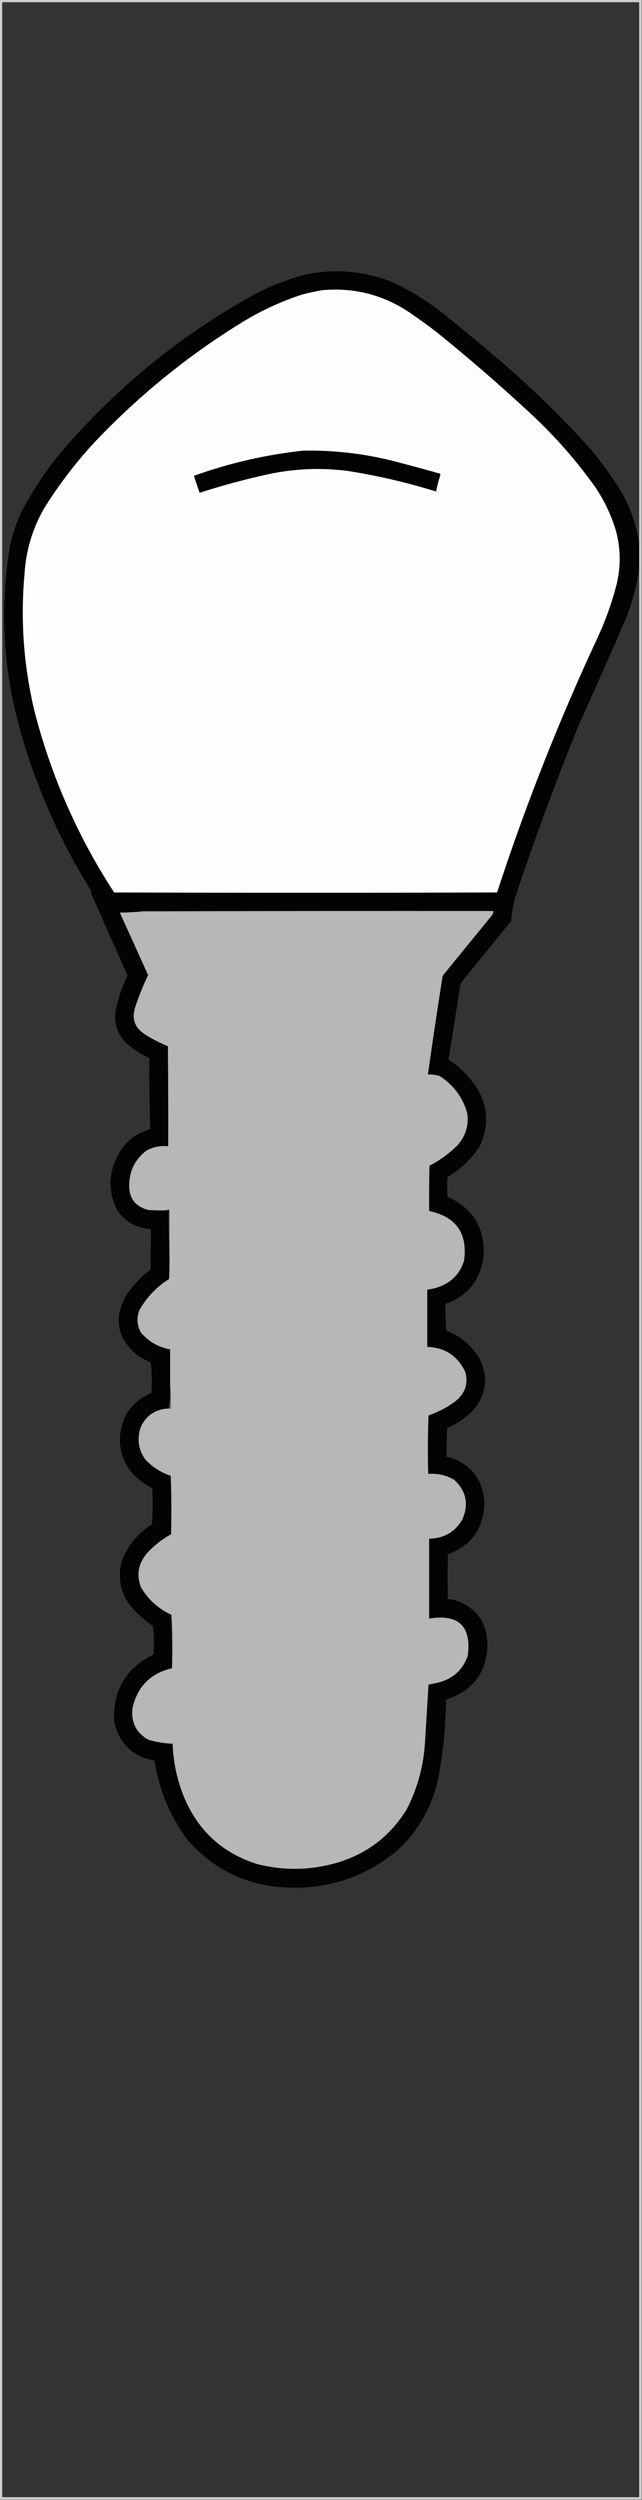 <?xml version="1.0" encoding="UTF-8"?>
<!DOCTYPE svg PUBLIC "-//W3C//DTD SVG 1.1//EN" "http://www.w3.org/Graphics/SVG/1.1/DTD/svg11.dtd">
<svg xmlns="http://www.w3.org/2000/svg" version="1.1" width="1021px" height="3975px" style="shape-rendering:geometricPrecision; text-rendering:geometricPrecision; image-rendering:optimizeQuality; fill-rule:evenodd; clip-rule:evenodd" xmlns:xlink="http://www.w3.org/1999/xlink">
<rect width="100%" height="100%" fill="#333333" stroke="none"/>
<g><path style="opacity:0.767" fill="#fefefe" d="M -0.5,-0.5 C 339.833,-0.5 680.167,-0.5 1020.5,-0.5C 1020.5,1324.5 1020.5,2649.5 1020.5,3974.5C 680.167,3974.5 339.833,3974.5 -0.5,3974.5C -0.5,2649.5 -0.5,1324.5 -0.5,-0.5 Z M 1016.5,862.5 C 1011.15,828.624 998.981,797.29 980,768.5C 967.438,749.937 954.104,731.937 940,714.5C 898.157,667.99 853.657,624.157 806.5,583C 771.75,552.913 736.417,523.579 700.5,495C 675.91,475.786 649.243,459.786 620.5,447C 577.274,430.577 532.94,426.91 487.5,436C 457.795,443.457 429.462,454.457 402.5,469C 289.641,531.605 190.475,611.772 105,709.5C 76.361,742.494 52.028,778.494 32,817.5C 22.245,839.184 15.912,861.851 13,885.5C -0.002,978.807 6.331,1070.81 32,1161.5C 57.622,1252.4 95.455,1337.73 145.5,1417.5C 145.069,1418.29 144.735,1419.13 144.5,1420C 163.833,1463.67 183.167,1507.33 202.5,1551C 194.14,1568.41 187.973,1586.58 184,1605.5C 180.509,1625.56 185.676,1642.89 199.5,1657.5C 210.71,1667.69 223.21,1676.03 237,1682.5C 237.246,1720.18 237.746,1757.84 238.5,1795.5C 215.113,1801.79 197.946,1815.79 187,1837.5C 171.803,1866.95 171.803,1896.28 187,1925.5C 199.819,1943.33 217.319,1953 239.5,1954.5C 239.667,1975.84 239.5,1997.17 239,2018.5C 224.253,2029.91 211.586,2043.25 201,2058.5C 179.835,2095.68 185.668,2127.85 218.5,2155C 225.211,2159.36 232.211,2163.19 239.5,2166.5C 241.396,2182.47 241.729,2198.47 240.5,2214.5C 208.432,2228.6 191.766,2253.27 190.5,2288.5C 191.062,2317.46 203.062,2340.29 226.5,2357C 231.667,2360.17 236.833,2363.33 242,2366.5C 242.833,2385.51 242.666,2404.51 241.5,2423.5C 218.509,2437.99 202.342,2457.99 193,2483.5C 186.751,2509.59 191.751,2533.26 208,2554.5C 218.427,2566.26 230.094,2576.6 243,2585.5C 244.617,2600.43 244.951,2615.43 244,2630.5C 201.621,2651.25 180.621,2685.25 181,2732.5C 184.629,2761.13 199.462,2781.63 225.5,2794C 232.089,2796.15 238.756,2797.98 245.5,2799.5C 252.744,2846.43 270.577,2888.76 299,2926.5C 338.823,2971.66 388.99,2996.49 449.5,3001C 518.584,3005.5 579.584,2985.83 632.5,2942C 666.919,2909.68 688.752,2870.18 698,2823.5C 705.195,2783.49 709.028,2743.16 709.5,2702.5C 751.438,2689.22 773.438,2660.55 775.5,2616.5C 775.252,2579.79 757.918,2555.63 723.5,2544C 719.886,2543.06 716.22,2542.56 712.5,2542.5C 711.92,2518.82 711.92,2495.16 712.5,2471.5C 749.408,2457.72 768.742,2431.05 770.5,2391.5C 769.873,2359.05 755.206,2335.55 726.5,2321C 721.293,2318.99 715.96,2317.49 710.5,2316.5C 710.167,2301.15 710.501,2285.82 711.5,2270.5C 728.705,2263.13 743.538,2252.46 756,2238.5C 774.026,2214.04 776.359,2188.04 763,2160.5C 750.528,2139.42 732.861,2124.42 710,2115.5C 708.834,2101.52 708.334,2087.52 708.5,2073.5C 742.933,2061.21 763.099,2036.88 769,2000.5C 772.607,1954.35 753.607,1921.68 712,1902.5C 711.333,1892.17 711.333,1881.83 712,1871.5C 732.196,1859.64 748.863,1843.97 762,1824.5C 778.11,1792.69 777.11,1761.36 759,1730.5C 746.995,1712 731.828,1696.66 713.5,1684.5C 719.988,1645.23 726.155,1605.9 732,1566.5C 732.561,1564.27 733.561,1562.27 735,1560.5C 761,1528.5 787,1496.5 813,1464.5C 814.022,1452.32 816.022,1440.32 819,1428.5C 850.274,1334.3 884.607,1241.3 922,1149.5C 947.249,1094.08 971.916,1038.42 996,982.5C 1005.67,957.791 1012.51,932.458 1016.5,906.5C 1016.5,1927.83 1016.5,2949.17 1016.5,3970.5C 678.833,3970.5 341.167,3970.5 3.5,3970.5C 3.5,2648.17 3.5,1325.83 3.5,3.5C 341.167,3.5 678.833,3.5 1016.5,3.5C 1016.5,289.833 1016.5,576.167 1016.5,862.5 Z"/></g>
<g><path style="opacity:0.981" fill="#010101" d="M 1016.5,862.5 C 1016.5,877.167 1016.5,891.833 1016.5,906.5C 1012.51,932.458 1005.67,957.791 996,982.5C 971.916,1038.42 947.249,1094.08 922,1149.5C 884.607,1241.3 850.274,1334.3 819,1428.5C 816.022,1440.32 814.022,1452.32 813,1464.5C 787,1496.5 761,1528.5 735,1560.5C 733.561,1562.27 732.561,1564.27 732,1566.5C 726.155,1605.9 719.988,1645.23 713.5,1684.5C 731.828,1696.66 746.995,1712 759,1730.5C 777.11,1761.36 778.11,1792.69 762,1824.5C 748.863,1843.97 732.196,1859.64 712,1871.5C 711.333,1881.83 711.333,1892.17 712,1902.5C 753.607,1921.68 772.607,1954.35 769,2000.5C 763.099,2036.88 742.933,2061.21 708.5,2073.5C 708.334,2087.52 708.834,2101.52 710,2115.5C 732.861,2124.42 750.528,2139.42 763,2160.5C 776.359,2188.04 774.026,2214.04 756,2238.5C 743.538,2252.46 728.705,2263.13 711.5,2270.5C 710.501,2285.82 710.167,2301.15 710.5,2316.5C 715.96,2317.49 721.293,2318.99 726.5,2321C 755.206,2335.55 769.873,2359.05 770.5,2391.5C 768.742,2431.05 749.408,2457.72 712.5,2471.5C 711.92,2495.16 711.92,2518.82 712.5,2542.5C 716.22,2542.56 719.886,2543.06 723.5,2544C 757.918,2555.63 775.252,2579.79 775.5,2616.5C 773.438,2660.55 751.438,2689.22 709.5,2702.5C 709.028,2743.16 705.195,2783.49 698,2823.5C 688.752,2870.18 666.919,2909.68 632.5,2942C 579.584,2985.83 518.584,3005.5 449.5,3001C 388.99,2996.49 338.823,2971.66 299,2926.5C 270.577,2888.76 252.744,2846.43 245.5,2799.5C 238.756,2797.98 232.089,2796.15 225.5,2794C 199.462,2781.63 184.629,2761.13 181,2732.5C 180.621,2685.25 201.621,2651.25 244,2630.5C 244.951,2615.43 244.617,2600.43 243,2585.5C 230.094,2576.6 218.427,2566.26 208,2554.5C 191.751,2533.26 186.751,2509.59 193,2483.5C 202.342,2457.99 218.509,2437.99 241.5,2423.5C 242.666,2404.51 242.833,2385.51 242,2366.5C 236.833,2363.33 231.667,2360.17 226.5,2357C 203.062,2340.29 191.062,2317.46 190.5,2288.5C 191.766,2253.27 208.432,2228.6 240.5,2214.5C 241.729,2198.47 241.396,2182.47 239.5,2166.5C 232.211,2163.19 225.211,2159.36 218.5,2155C 185.668,2127.85 179.835,2095.68 201,2058.5C 211.586,2043.25 224.253,2029.91 239,2018.5C 239.5,1997.17 239.667,1975.84 239.5,1954.5C 217.319,1953 199.819,1943.33 187,1925.5C 171.803,1896.28 171.803,1866.95 187,1837.5C 197.946,1815.79 215.113,1801.79 238.5,1795.5C 237.746,1757.84 237.246,1720.18 237,1682.5C 223.21,1676.03 210.71,1667.69 199.5,1657.5C 185.676,1642.89 180.509,1625.56 184,1605.5C 187.973,1586.58 194.14,1568.41 202.5,1551C 183.167,1507.33 163.833,1463.67 144.5,1420C 144.735,1419.13 145.069,1418.29 145.5,1417.5C 95.455,1337.73 57.622,1252.4 32,1161.5C 6.331,1070.81 -0.002,978.807 13,885.5C 15.912,861.851 22.245,839.184 32,817.5C 52.028,778.494 76.361,742.494 105,709.5C 190.475,611.772 289.641,531.605 402.5,469C 429.462,454.457 457.795,443.457 487.5,436C 532.94,426.91 577.274,430.577 620.5,447C 649.243,459.786 675.91,475.786 700.5,495C 736.417,523.579 771.75,552.913 806.5,583C 853.657,624.157 898.157,667.99 940,714.5C 954.104,731.937 967.438,749.937 980,768.5C 998.981,797.29 1011.15,828.624 1016.5,862.5 Z"/></g>
<g><path style="opacity:1" fill="#fdfdfd" d="M 511.5,461.5 C 562.535,456.689 609.202,468.522 651.5,497C 666.521,507.177 681.188,517.844 695.5,529C 747.662,571.111 798.329,615.111 847.5,661C 885.105,696.248 918.605,734.748 948,776.5C 962.162,797.827 972.829,820.827 980,845.5C 987.332,874.153 987.332,902.82 980,931.5C 972.708,959.379 963.041,986.379 951,1012.5C 889.312,1144.72 835.812,1280.22 790.5,1419C 587.5,1419.67 384.5,1419.67 181.5,1419C 123.728,1330.27 81.562,1234.43 55,1131.5C 37.681,1059.37 32.348,986.372 39,912.5C 41.284,875.348 51.618,840.681 70,808.5C 93.55,770.606 120.55,735.273 151,702.5C 220.334,629.445 297.501,566.611 382.5,514C 413.575,494.63 446.575,479.297 481.5,468C 491.564,465.496 501.564,463.329 511.5,461.5 Z"/></g>
<g><path style="opacity:1" fill="#020202" d="M 482.5,716.5 C 529.501,715.704 575.835,720.871 621.5,732C 647.587,738.688 673.587,745.688 699.5,753C 699.957,753.414 700.291,753.914 700.5,754.5C 697.694,763.391 695.361,772.391 693.5,781.5C 647.971,767.368 601.637,756.535 554.5,749C 513.281,743.469 472.281,744.802 431.5,753C 392.989,761.226 354.989,771.392 317.5,783.5C 314.306,774.583 311.306,765.583 308.5,756.5C 364.915,736.229 422.915,722.896 482.5,716.5 Z"/></g>
<g><path style="opacity:1" fill="#b7b7b8" d="M 273.5,2652.5 C 274.167,2638.5 274.5,2624.34 274.5,2610C 274.499,2595.48 273.833,2581.32 272.5,2567.5C 251.76,2557.93 235.593,2543.26 224,2523.5C 216.872,2504.19 219.872,2486.52 233,2470.5C 244.272,2457.88 257.272,2447.55 272,2439.5C 272.833,2408.49 272.667,2377.49 271.5,2346.5C 255.774,2341.22 242.274,2332.56 231,2320.5C 219.85,2304.44 217.517,2287.11 224,2268.5C 232.957,2249.93 247.79,2240.26 268.5,2239.5C 269.5,2239.5 270.5,2239.5 271.5,2239.5C 271.829,2226.66 271.495,2213.99 270.5,2201.5C 270.5,2182.83 270.5,2164.17 270.5,2145.5C 251.682,2142.01 236.182,2133.01 224,2118.5C 217.613,2106.81 216.947,2094.81 222,2082.5C 233.57,2062.26 249.237,2045.93 269,2033.5C 269.5,2019.5 269.667,2005.5 269.5,1991.5C 269.5,1968.83 269.5,1946.17 269.5,1923.5C 267.265,1923.21 265.265,1923.54 263.5,1924.5C 254.494,1924.67 245.494,1924.5 236.5,1924C 214.769,1918.58 204.435,1904.58 205.5,1882C 206.449,1859.76 215.783,1842.1 233.5,1829C 244.161,1823.5 255.494,1821.33 267.5,1822.5C 267.667,1769.5 267.5,1716.5 267,1663.5C 253.855,1658.18 241.355,1651.68 229.5,1644C 214.009,1633.56 209.176,1619.39 215,1601.5C 220.72,1584.06 227.554,1567.06 235.5,1550.5C 220.629,1517.26 205.629,1484.09 190.5,1451C 202.89,1450.92 215.223,1450.25 227.5,1449C 413.166,1448.5 598.833,1448.33 784.5,1448.5C 784.628,1450.65 784.128,1452.65 783,1454.5C 756.667,1486.83 730.333,1519.17 704,1551.5C 695.71,1603.78 687.876,1656.11 680.5,1708.5C 686.994,1708.17 693.327,1709 699.5,1711C 721.299,1725.12 735.799,1744.62 743,1769.5C 745.807,1788.86 740.807,1805.86 728,1820.5C 714.685,1833.82 699.685,1844.82 683,1853.5C 682.5,1877.5 682.333,1901.5 682.5,1925.5C 725.444,1934.62 743.944,1960.95 738,2004.5C 731.661,2024.84 718.494,2038.67 698.5,2046C 692.322,2048.23 685.989,2049.73 679.5,2050.5C 679.5,2080.83 679.5,2111.17 679.5,2141.5C 707.734,2142.56 727.901,2155.89 740,2181.5C 744.83,2199.66 739.997,2214.83 725.5,2227C 712.168,2237.17 697.502,2245 681.5,2250.5C 680.333,2281.49 680.167,2312.49 681,2343.5C 695.83,2342.33 709.663,2345.5 722.5,2353C 741.754,2370.97 745.921,2392.14 735,2416.5C 723.181,2436.17 705.681,2446.17 682.5,2446.5C 682.5,2488.83 682.5,2531.17 682.5,2573.5C 729.386,2565.89 749.886,2585.56 744,2632.5C 736.74,2653.43 722.573,2667.26 701.5,2674C 694.887,2675.82 688.221,2677.32 681.5,2678.5C 679.667,2708.5 677.833,2738.5 676,2768.5C 673.987,2806.61 664.32,2842.61 647,2876.5C 621.553,2918.17 585.386,2946.34 538.5,2961C 495.788,2973.78 452.788,2974.78 409.5,2964C 355.208,2947.04 316.708,2912.54 294,2860.5C 282.078,2832.39 275.578,2803.06 274.5,2772.5C 261.205,2772.05 248.205,2769.88 235.5,2766C 215.858,2754.46 207.692,2737.29 211,2714.5C 219,2681 239.833,2660.33 273.5,2652.5 Z"/></g>
<g><path style="opacity:1" fill="#575757" d="M 263.5,1924.5 C 265.265,1923.54 267.265,1923.21 269.5,1923.5C 269.5,1946.17 269.5,1968.83 269.5,1991.5C 268.503,1969.34 268.169,1947.01 268.5,1924.5C 266.833,1924.5 265.167,1924.5 263.5,1924.5 Z"/></g>
<g><path style="opacity:1" fill="#565656" d="M 270.5,2201.5 C 271.495,2213.99 271.829,2226.66 271.5,2239.5C 270.5,2239.5 269.5,2239.5 268.5,2239.5C 270.45,2227.08 271.117,2214.42 270.5,2201.5 Z"/></g>
<g><path style="opacity:1" fill="#737374" d="M 272.5,2567.5 C 273.833,2581.32 274.499,2595.48 274.5,2610C 274.5,2624.34 274.167,2638.5 273.5,2652.5C 273.825,2624.09 273.491,2595.76 272.5,2567.5 Z"/></g>
</svg>
